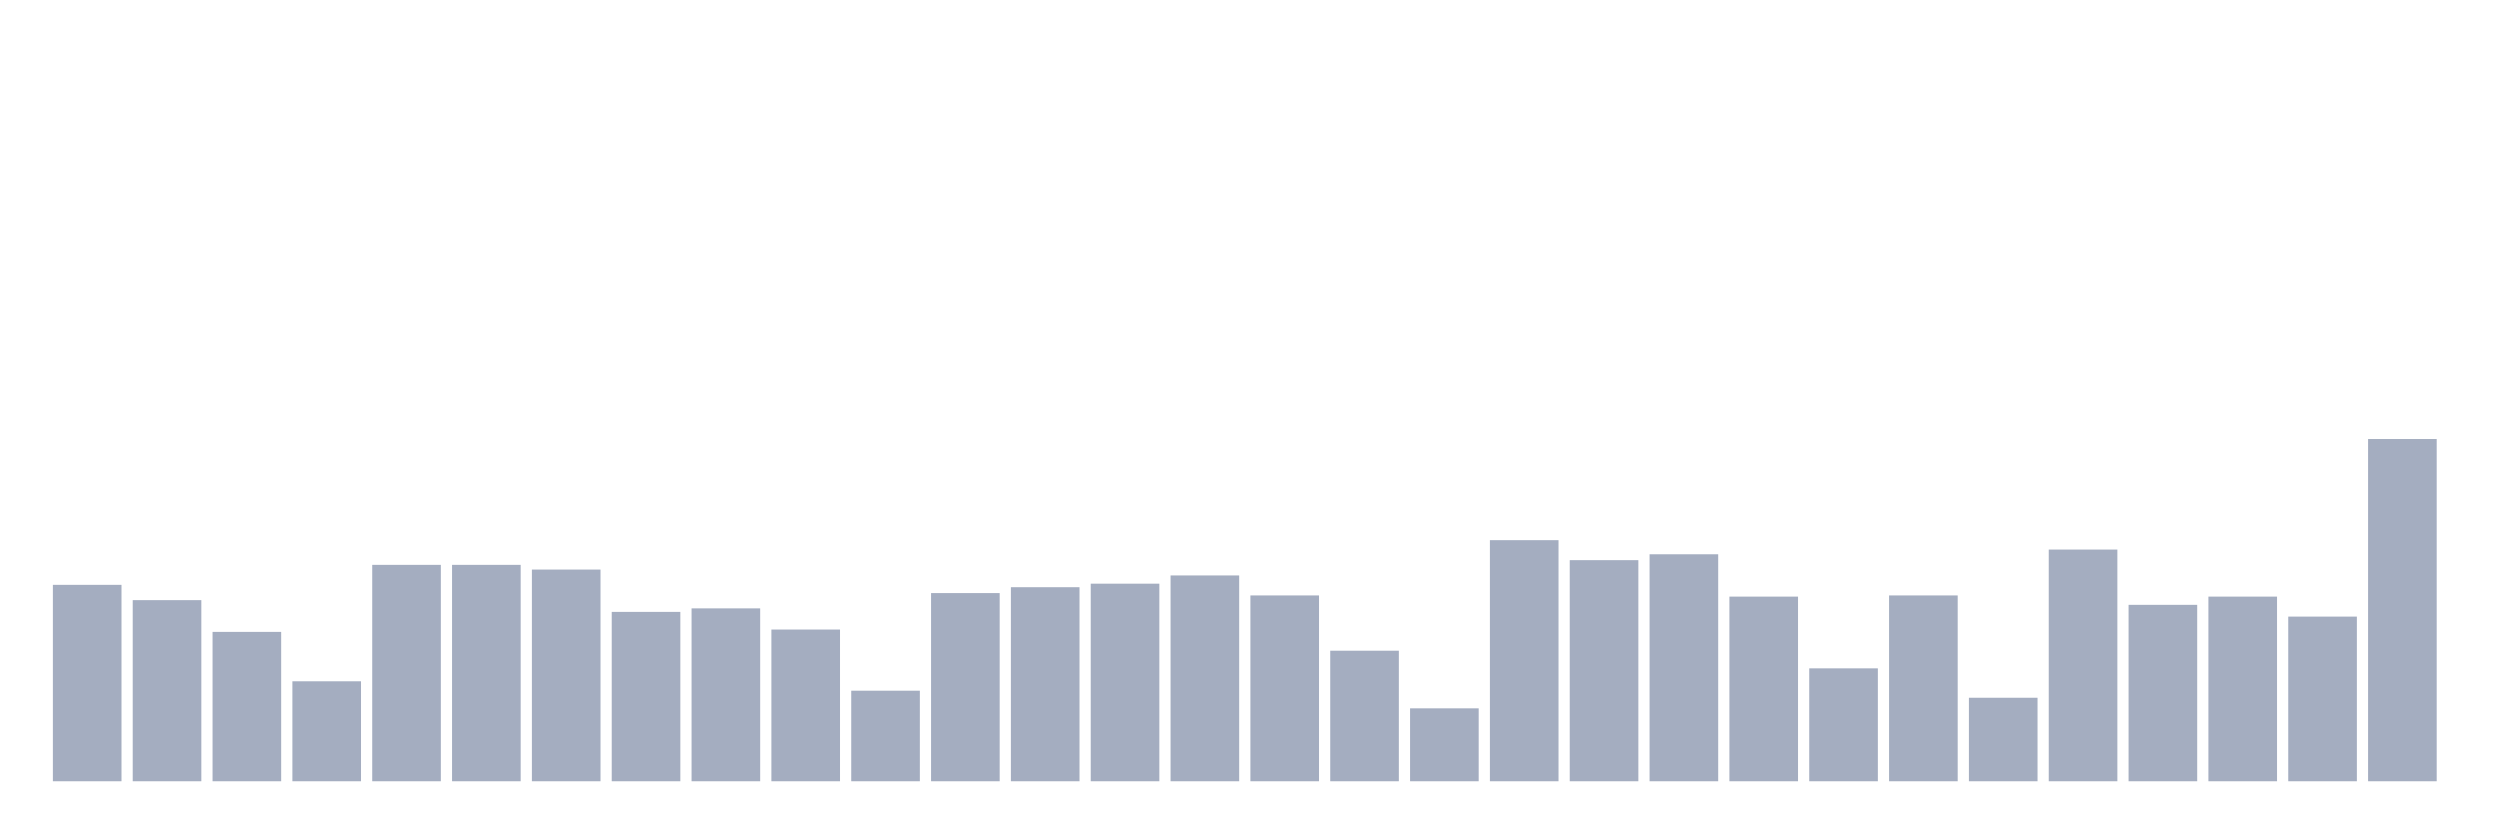 <svg xmlns="http://www.w3.org/2000/svg" viewBox="0 0 480 160"><g transform="translate(10,10)"><rect class="bar" x="0.153" width="13.175" y="102.29" height="37.71" fill="rgb(164,173,192)"></rect><rect class="bar" x="15.482" width="13.175" y="105.226" height="34.774" fill="rgb(164,173,192)"></rect><rect class="bar" x="30.81" width="13.175" y="111.323" height="28.677" fill="rgb(164,173,192)"></rect><rect class="bar" x="46.138" width="13.175" y="120.806" height="19.194" fill="rgb(164,173,192)"></rect><rect class="bar" x="61.466" width="13.175" y="98.452" height="41.548" fill="rgb(164,173,192)"></rect><rect class="bar" x="76.794" width="13.175" y="98.452" height="41.548" fill="rgb(164,173,192)"></rect><rect class="bar" x="92.123" width="13.175" y="99.355" height="40.645" fill="rgb(164,173,192)"></rect><rect class="bar" x="107.451" width="13.175" y="107.484" height="32.516" fill="rgb(164,173,192)"></rect><rect class="bar" x="122.779" width="13.175" y="106.806" height="33.194" fill="rgb(164,173,192)"></rect><rect class="bar" x="138.107" width="13.175" y="110.871" height="29.129" fill="rgb(164,173,192)"></rect><rect class="bar" x="153.436" width="13.175" y="122.613" height="17.387" fill="rgb(164,173,192)"></rect><rect class="bar" x="168.764" width="13.175" y="103.871" height="36.129" fill="rgb(164,173,192)"></rect><rect class="bar" x="184.092" width="13.175" y="102.742" height="37.258" fill="rgb(164,173,192)"></rect><rect class="bar" x="199.42" width="13.175" y="102.065" height="37.935" fill="rgb(164,173,192)"></rect><rect class="bar" x="214.748" width="13.175" y="100.484" height="39.516" fill="rgb(164,173,192)"></rect><rect class="bar" x="230.077" width="13.175" y="104.323" height="35.677" fill="rgb(164,173,192)"></rect><rect class="bar" x="245.405" width="13.175" y="114.935" height="25.065" fill="rgb(164,173,192)"></rect><rect class="bar" x="260.733" width="13.175" y="126" height="14" fill="rgb(164,173,192)"></rect><rect class="bar" x="276.061" width="13.175" y="93.71" height="46.29" fill="rgb(164,173,192)"></rect><rect class="bar" x="291.39" width="13.175" y="97.548" height="42.452" fill="rgb(164,173,192)"></rect><rect class="bar" x="306.718" width="13.175" y="96.419" height="43.581" fill="rgb(164,173,192)"></rect><rect class="bar" x="322.046" width="13.175" y="104.548" height="35.452" fill="rgb(164,173,192)"></rect><rect class="bar" x="337.374" width="13.175" y="118.323" height="21.677" fill="rgb(164,173,192)"></rect><rect class="bar" x="352.702" width="13.175" y="104.323" height="35.677" fill="rgb(164,173,192)"></rect><rect class="bar" x="368.031" width="13.175" y="123.968" height="16.032" fill="rgb(164,173,192)"></rect><rect class="bar" x="383.359" width="13.175" y="95.516" height="44.484" fill="rgb(164,173,192)"></rect><rect class="bar" x="398.687" width="13.175" y="106.129" height="33.871" fill="rgb(164,173,192)"></rect><rect class="bar" x="414.015" width="13.175" y="104.548" height="35.452" fill="rgb(164,173,192)"></rect><rect class="bar" x="429.344" width="13.175" y="108.387" height="31.613" fill="rgb(164,173,192)"></rect><rect class="bar" x="444.672" width="13.175" y="74.29" height="65.71" fill="rgb(164,173,192)"></rect></g></svg>